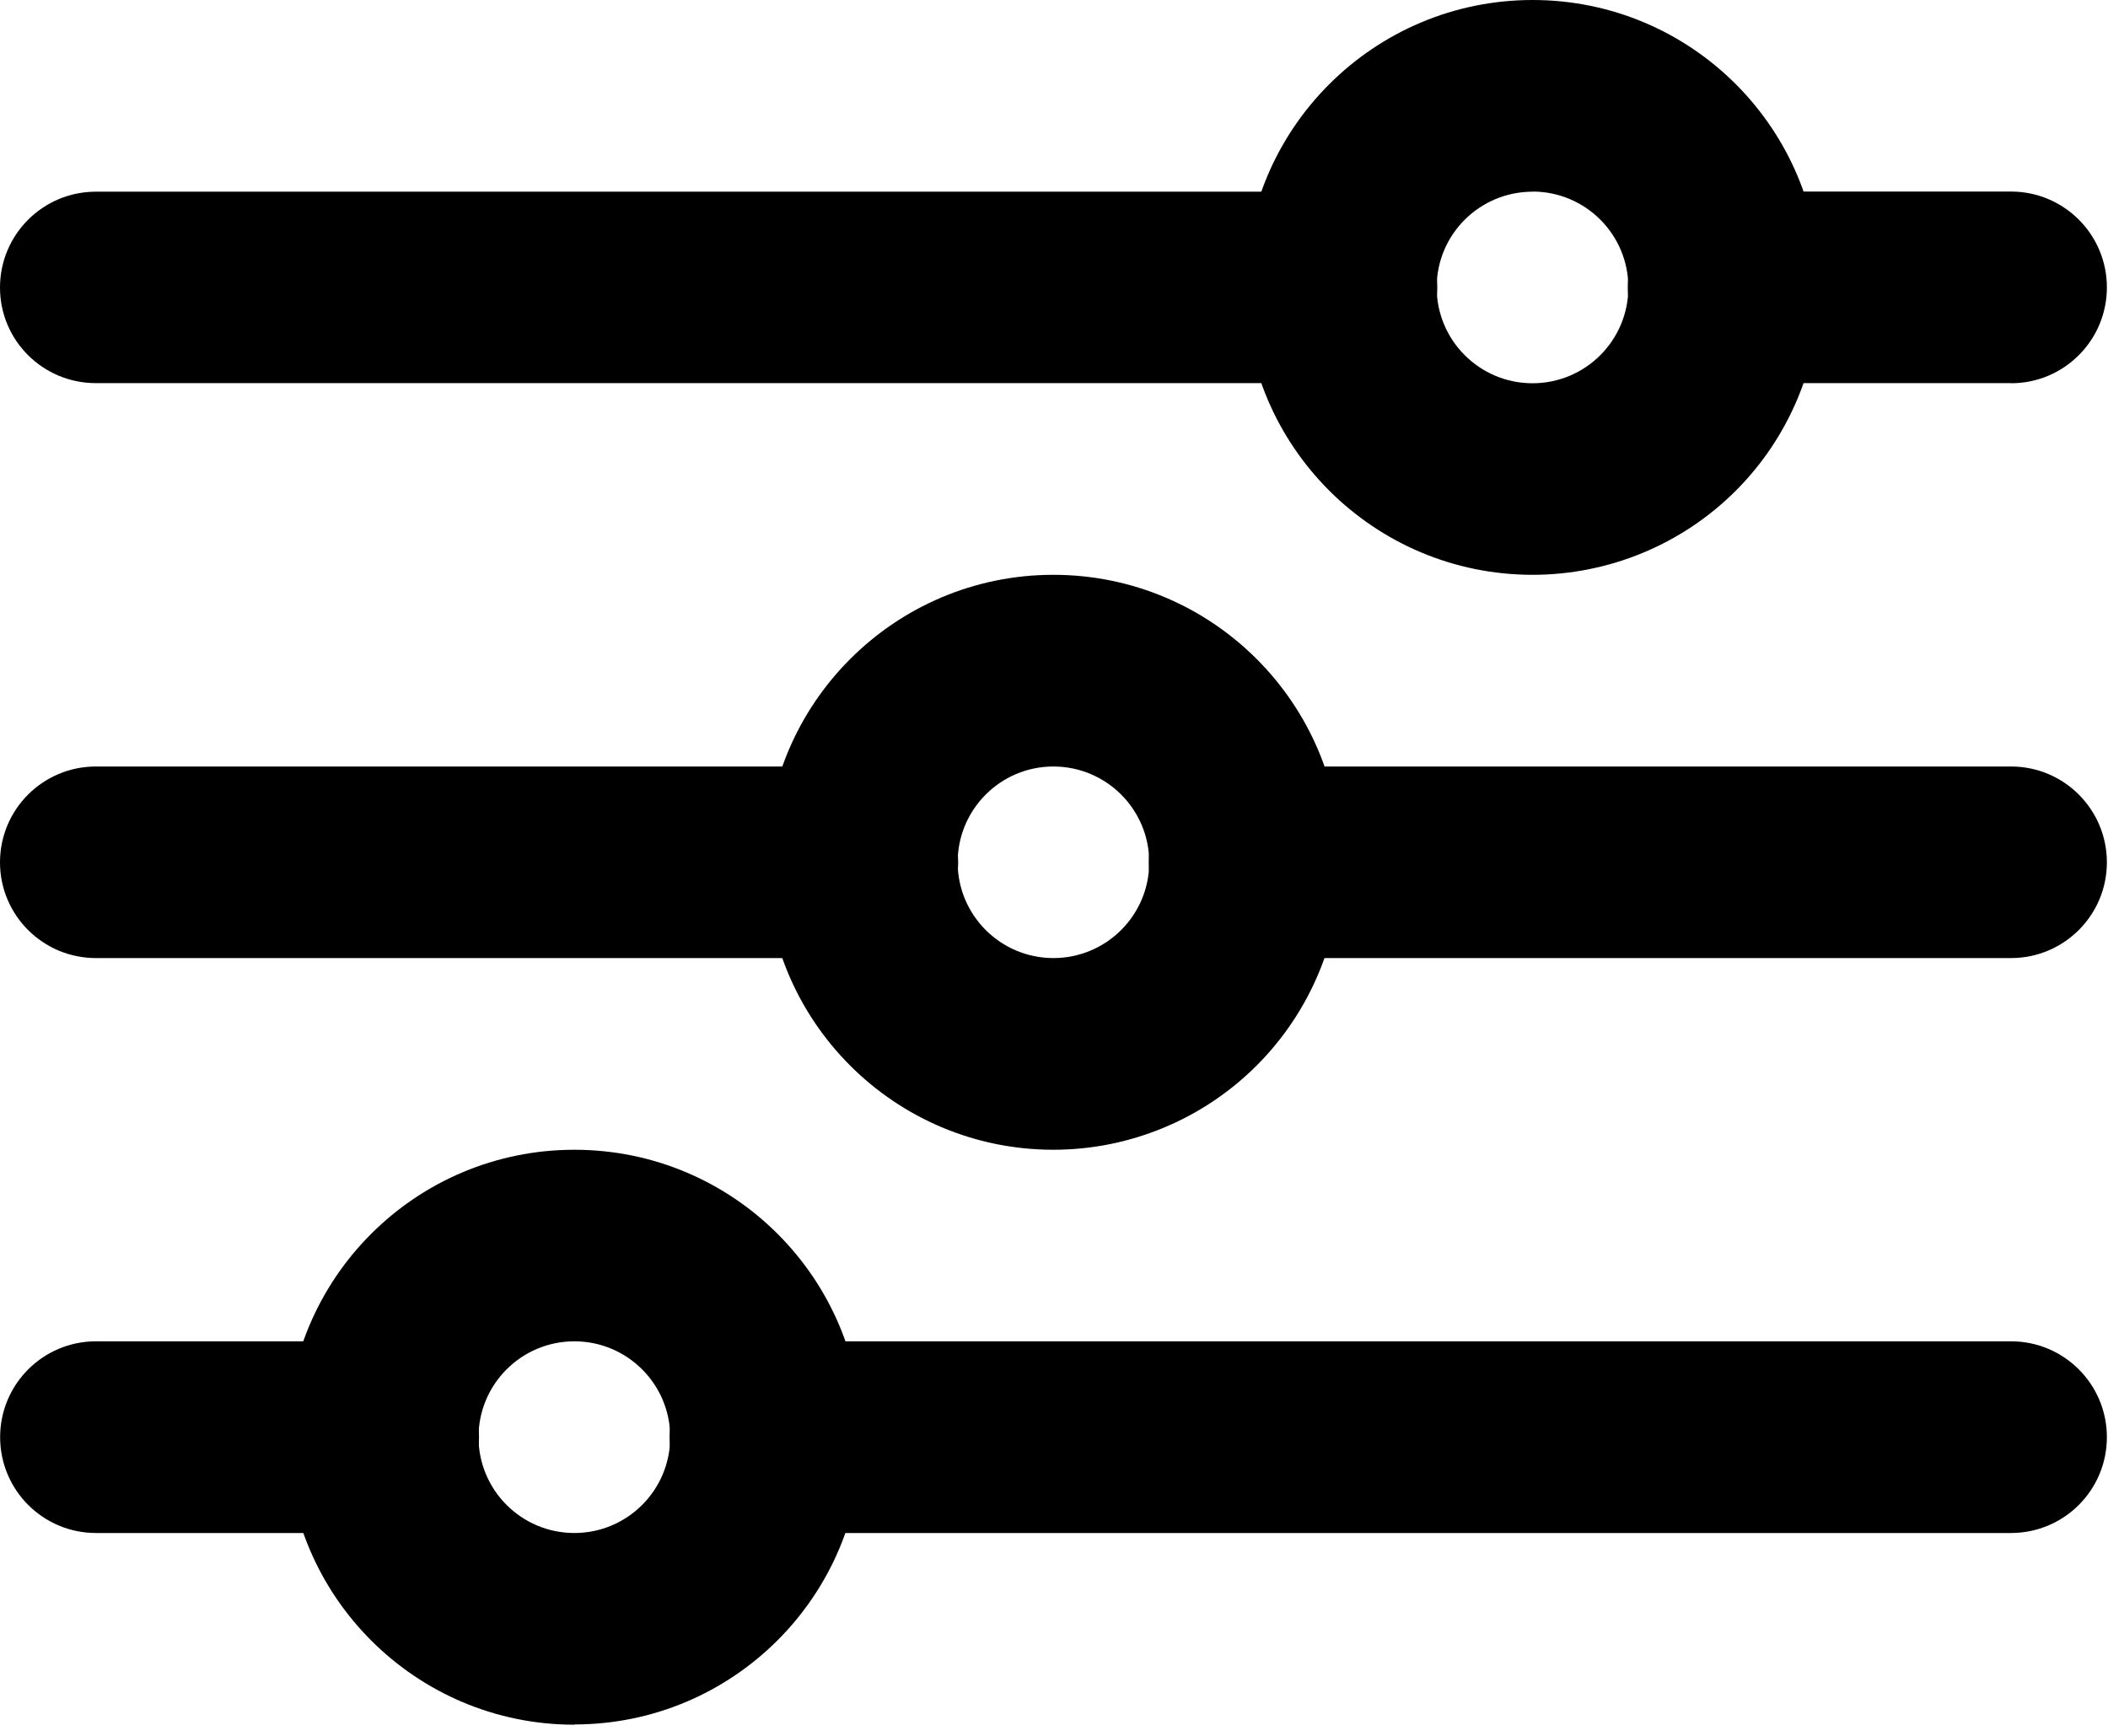 <svg xmlns="http://www.w3.org/2000/svg" width="17" height="14" viewBox="0 0 17 14">
    <g fill="none" fill-rule="evenodd">
        <g fill="#000" fill-rule="nonzero">
            <g>
                <path d="M12.36 4.636c-1.281 0-2.32-1.038-2.32-2.318S11.08 0 12.36 0c1.28 0 2.317 1.038 2.317 2.318 0 .615-.244 1.205-.679 1.64-.434.434-1.024.678-1.639.678zm0-3.09c-.428 0-.774.345-.774.772 0 .427.346.773.773.773.427 0 .773-.346.773-.773 0-.427-.346-.773-.773-.773z" transform="translate(-241 -343) translate(241 343)"/>
                <path d="M10.818 3.09H.773C.346 3.09 0 2.746 0 2.319c0-.427.346-.773.773-.773h10.045c.427 0 .773.346.773.773 0 .427-.346.773-.773.773zM16.218 3.09H13.9c-.427 0-.773-.345-.773-.772 0-.427.346-.773.773-.773h2.318c.427 0 .773.346.773.773 0 .427-.346.773-.773.773zM8.495 9.273c-1.28 0-2.318-1.038-2.318-2.318s1.038-2.319 2.318-2.319 2.319 1.038 2.319 2.319c0 .614-.245 1.204-.68 1.639-.434.434-1.024.679-1.639.679zm0-3.091c-.426 0-.772.346-.772.773 0 .426.346.772.772.772.427 0 .773-.346.773-.772 0-.427-.346-.773-.773-.773z" transform="translate(-241 -343) translate(241 343)"/>
                <path d="M6.955 7.727H.773C.346 7.727 0 7.381 0 6.955c0-.427.346-.773.773-.773h6.182c.426 0 .772.346.772.773 0 .426-.346.772-.772.772zM16.218 7.727h-6.182c-.426 0-.772-.346-.772-.772 0-.427.346-.773.772-.773h6.182c.427 0 .773.346.773.773 0 .426-.346.772-.773.772zM4.632 13.91c-1.28 0-2.318-1.039-2.318-2.32 0-1.28 1.038-2.317 2.318-2.317S6.95 10.31 6.95 11.59s-1.038 2.318-2.318 2.318zm0-3.092c-.427 0-.773.346-.773.773 0 .427.346.773.773.773.427 0 .773-.346.773-.773 0-.427-.346-.773-.773-.773z" transform="translate(-241 -343) translate(241 343)"/>
                <path d="M16.218 12.364H6.173c-.427 0-.773-.346-.773-.773 0-.427.346-.773.773-.773h10.045c.427 0 .773.346.773.773 0 .427-.346.773-.773.773zM3.09 12.364H.774c-.427 0-.773-.346-.773-.773 0-.427.346-.773.773-.773H3.09c.427 0 .773.346.773.773 0 .427-.346.773-.773.773z" transform="translate(-241 -343) translate(241 343)"/>
            </g>
        </g>
    </g>
</svg>
